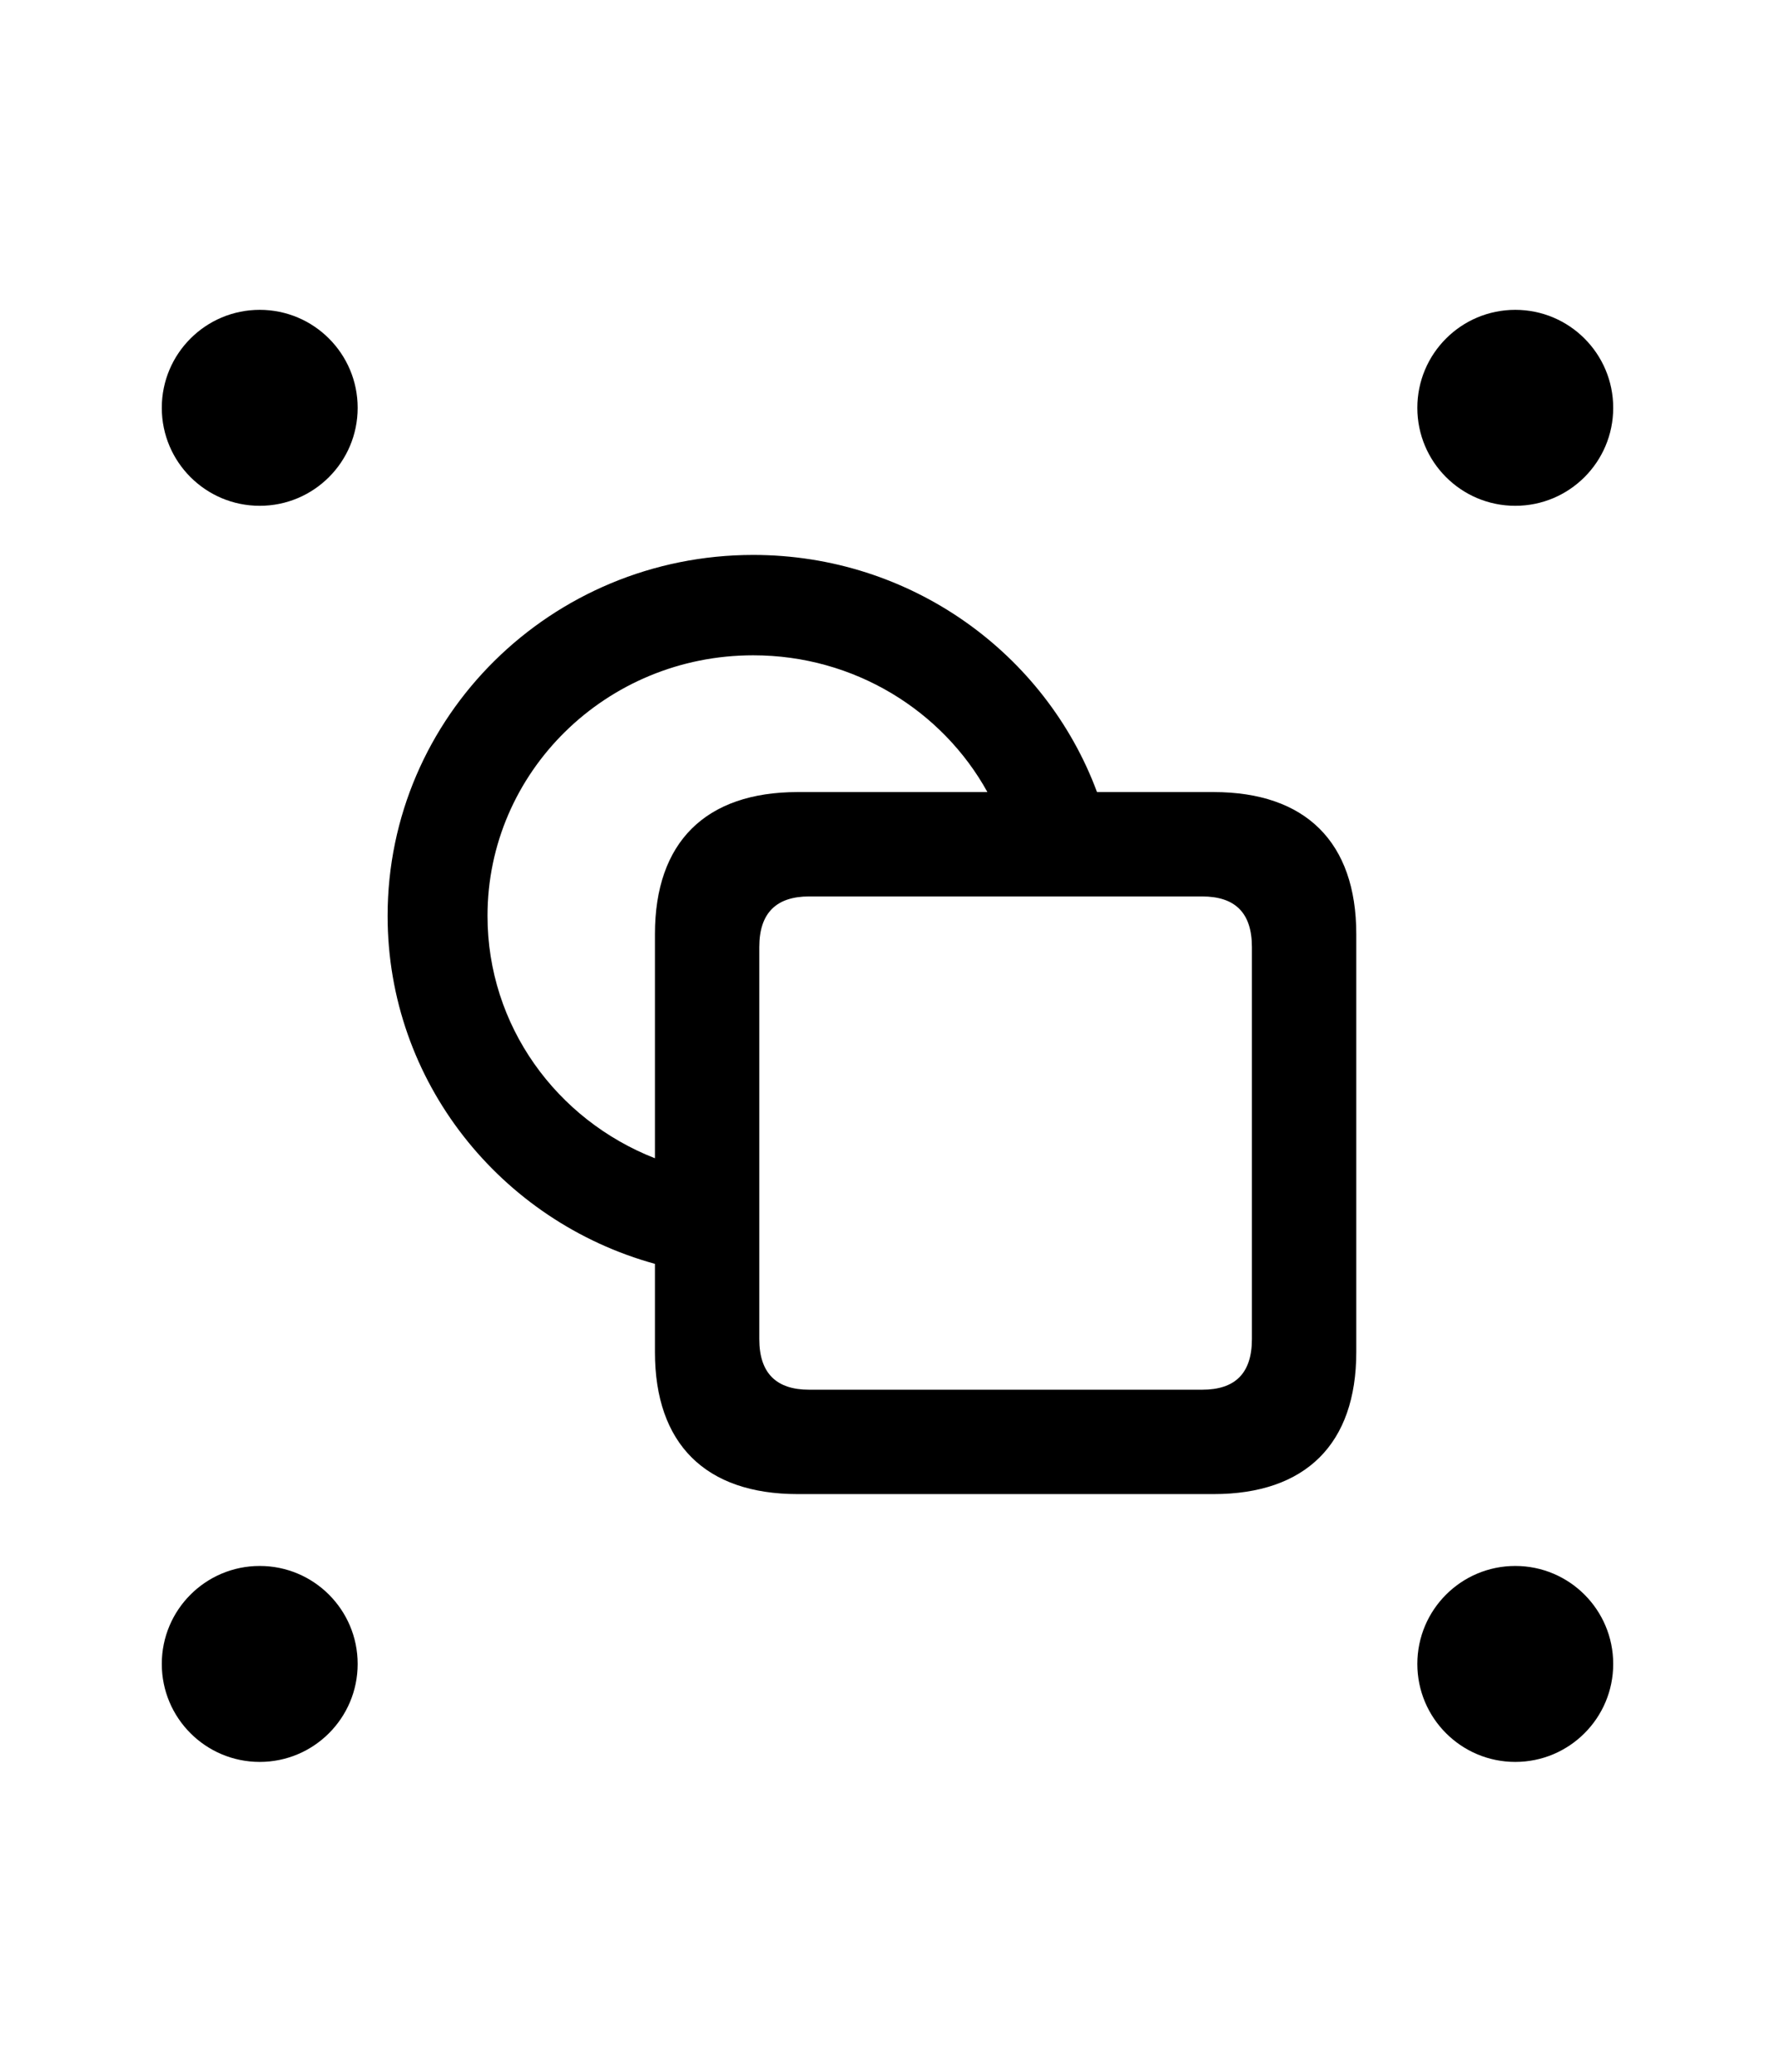 <svg width="60" height="70" viewBox="0 0 60 70" fill="none" xmlns="http://www.w3.org/2000/svg">
<path d="M13.102 30.945C13.102 36.551 16.93 41.268 22.139 42.703V45.684C22.139 48.787 23.848 50.482 26.965 50.482H41.02C44.137 50.482 45.846 48.787 45.846 45.684V31.561C45.846 28.457 44.137 26.762 41.02 26.762H37.082C35.346 22.086 30.793 18.75 25.461 18.75C18.639 18.75 13.102 24.205 13.102 30.945ZM16.479 30.945C16.479 26.092 20.484 22.141 25.461 22.141C28.879 22.141 31.859 24.014 33.377 26.762H26.965C23.848 26.762 22.139 28.457 22.139 31.561V39.135C18.816 37.836 16.479 34.664 16.479 30.945ZM27.348 46.955C26.254 46.955 25.666 46.408 25.666 45.246V31.998C25.666 30.836 26.254 30.289 27.348 30.289H40.637C41.744 30.289 42.318 30.836 42.318 31.998V45.246C42.318 46.408 41.744 46.955 40.637 46.955H27.348Z" fill="black"/>
<path d="M12.09 13.78C12.09 15.608 10.608 17.09 8.78 17.09C6.951 17.09 5.469 15.608 5.469 13.78C5.469 11.951 6.951 10.469 8.78 10.469C10.608 10.469 12.09 11.951 12.09 13.78Z" fill="black"/>
<path d="M54.531 13.78C54.531 15.608 53.049 17.09 51.221 17.09C49.392 17.09 47.91 15.608 47.91 13.78C47.91 11.951 49.392 10.469 51.221 10.469C53.049 10.469 54.531 11.951 54.531 13.78Z" fill="black"/>
<path d="M54.531 56.221C54.531 58.049 53.049 59.531 51.221 59.531C49.392 59.531 47.91 58.049 47.91 56.221C47.91 54.392 49.392 52.91 51.221 52.91C53.049 52.91 54.531 54.392 54.531 56.221Z" fill="black"/>
<path d="M12.09 56.221C12.09 58.049 10.608 59.531 8.78 59.531C6.951 59.531 5.469 58.049 5.469 56.221C5.469 54.392 6.951 52.91 8.78 52.91C10.608 52.91 12.09 54.392 12.09 56.221Z" fill="black"/>
</svg>
